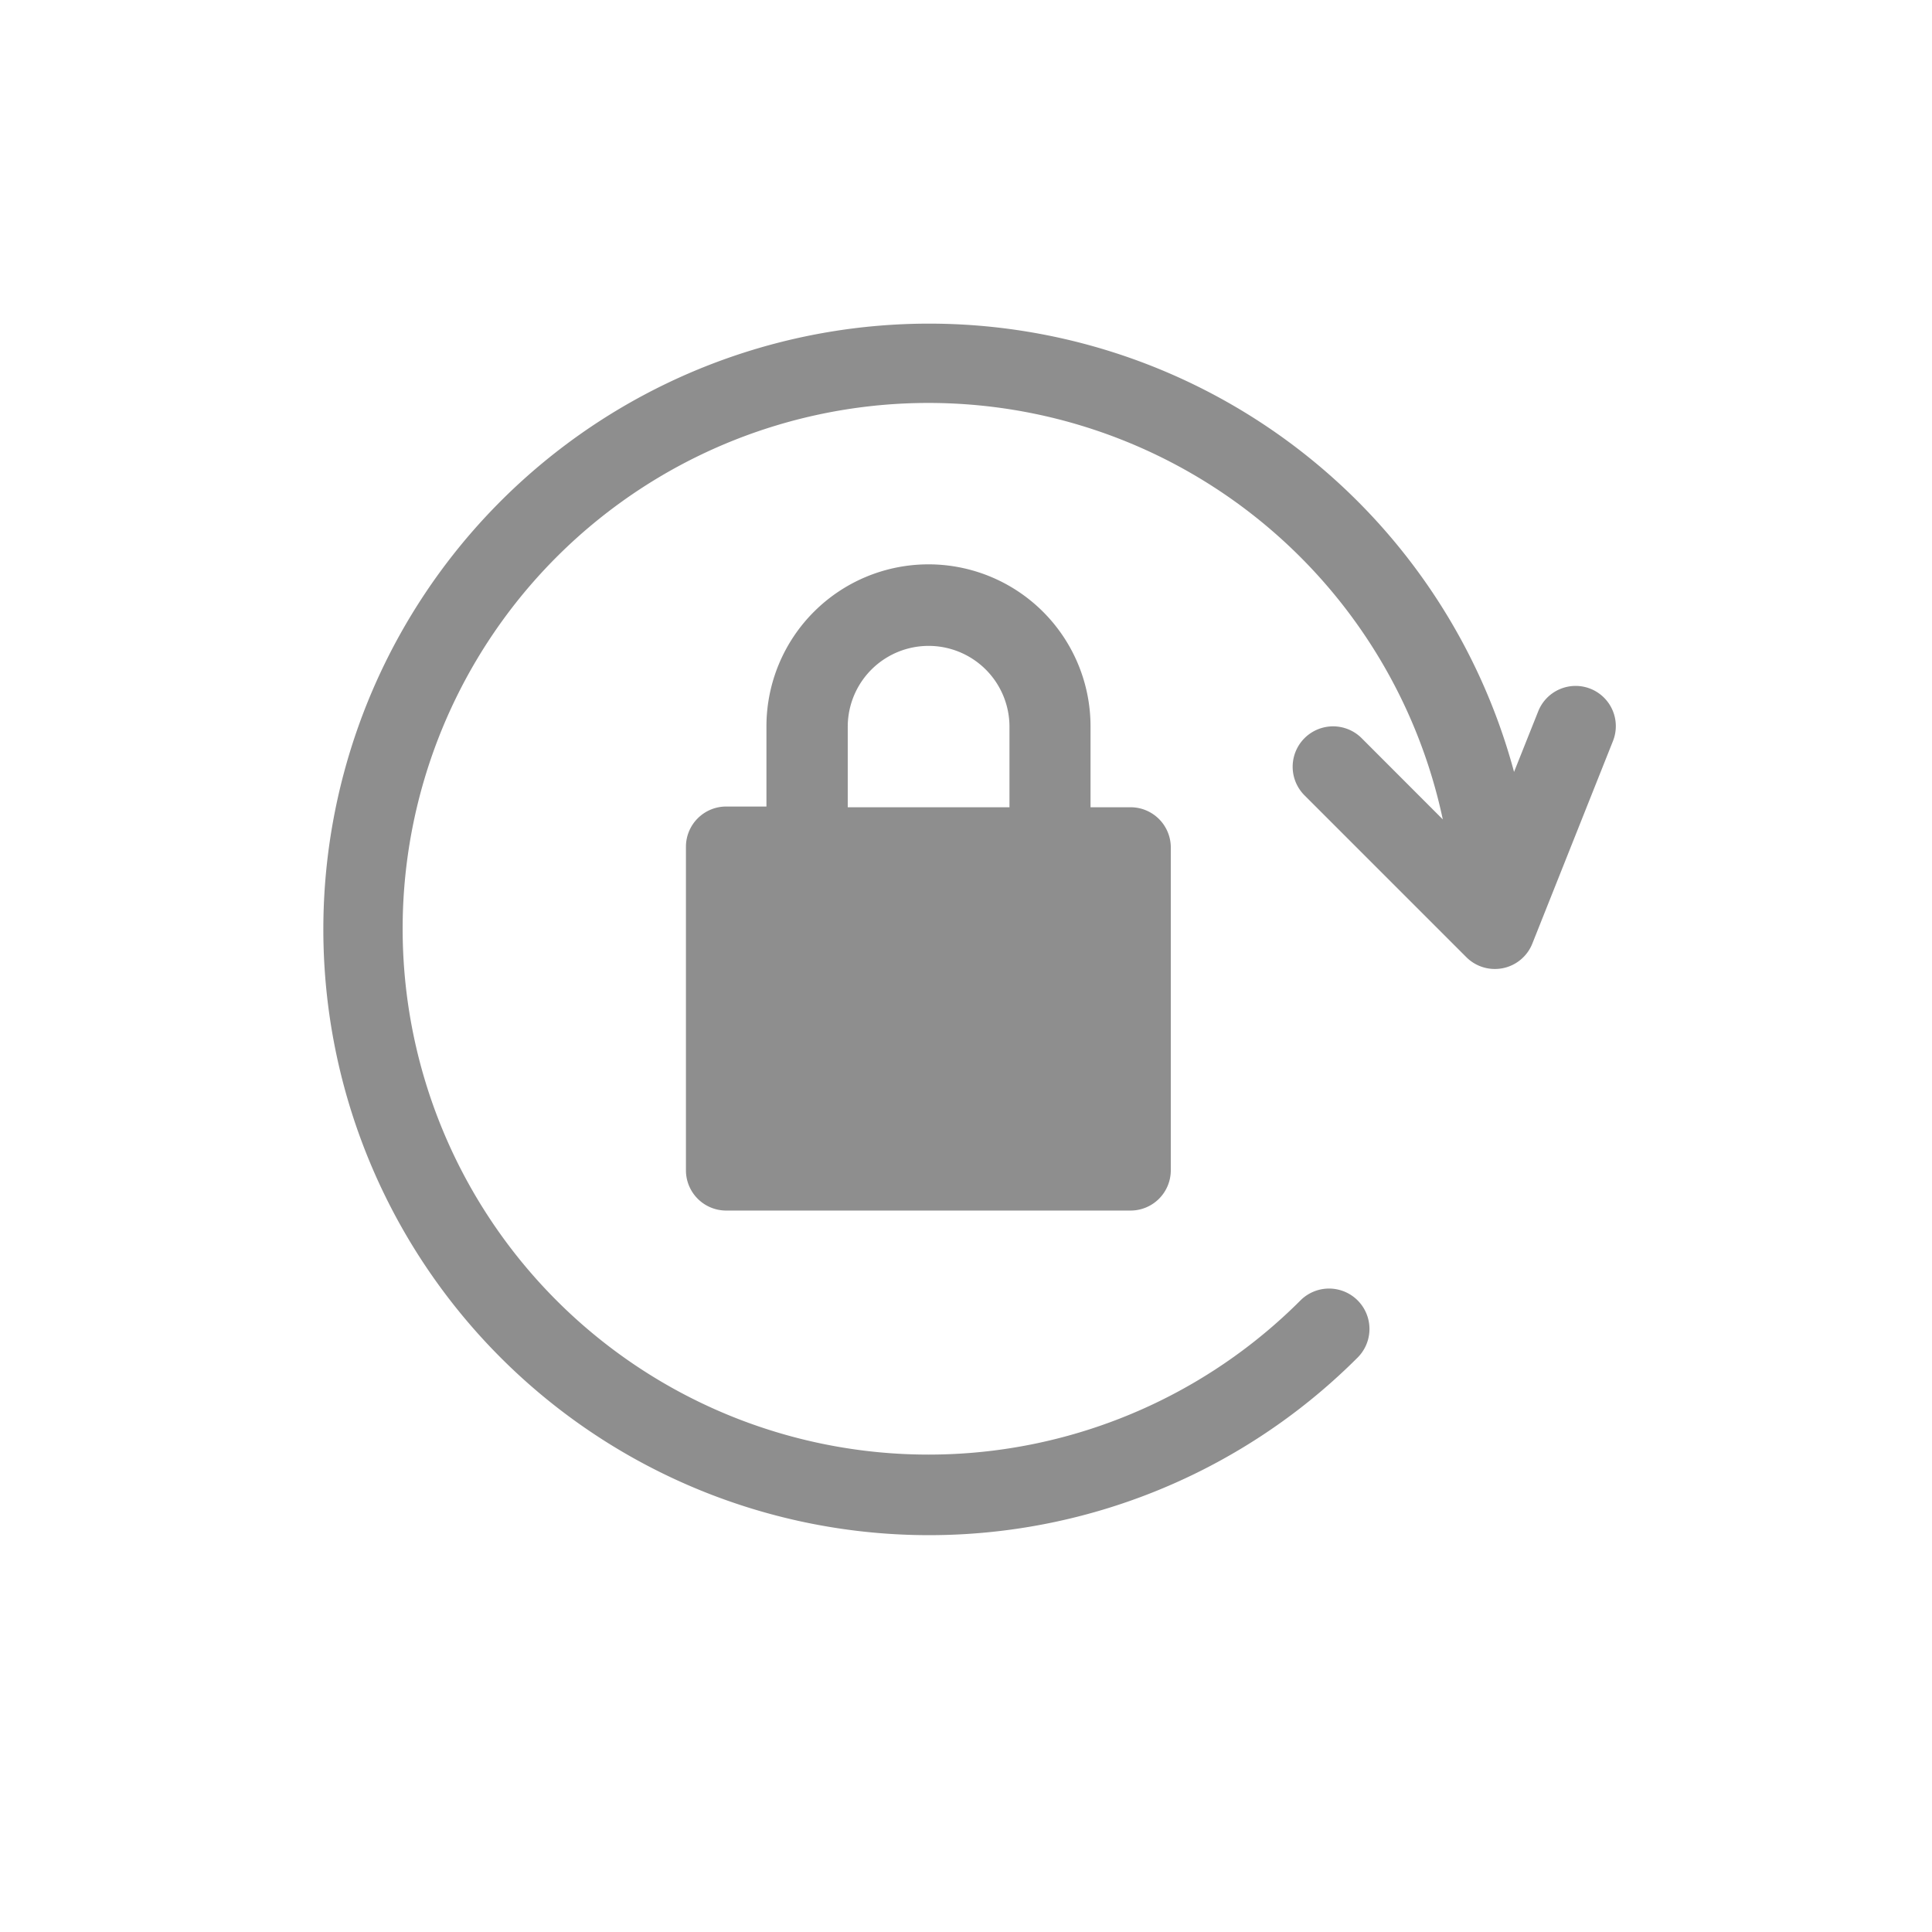 <svg xmlns="http://www.w3.org/2000/svg" width="24" height="24" viewBox="0 0 24 24">
  <g id="Group_1769" data-name="Group 1769" transform="translate(-1048 -326)">
    <rect id="Rectangle_1192" data-name="Rectangle 1192" width="24" height="24" transform="translate(1048 326)" fill="none"/>
    <g id="rotation-lock" transform="translate(1052 314.005)">
      <g id="Group_1456" data-name="Group 1456" transform="translate(4.521 19.009)">
        <path id="Path_1258" data-name="Path 1258" d="M149.526,115.009h-.5v-1A2.009,2.009,0,0,0,145,114v1h-.5a.5.5,0,0,0-.5.5v4.019a.5.5,0,0,0,.5.5h5.023a.5.5,0,0,0,.5-.5v-4.019A.5.5,0,0,0,149.526,115.009Zm-1.507,0h-2.009v-1a1,1,0,0,1,2.009,0Z" transform="translate(-144 -111.995)" fill="#8e8e8e"/>
      </g>
      <g id="Group_1458" data-name="Group 1458" transform="translate(0 15.995)">
        <path id="Path_1259" data-name="Path 1259" d="M15.76,20.552a.5.5,0,0,0-.652.28l-.3.752a7.525,7.525,0,1,0-1.943,7.275.5.5,0,1,0-.71-.71,6.532,6.532,0,1,1,1.768-5.975l-1.008-1.009a.5.5,0,0,0-.71.71l2.009,2.009a.5.5,0,0,0,.355.148.5.5,0,0,0,.466-.315l1-2.512A.5.5,0,0,0,15.76,20.552Z" transform="translate(0 -15.995)" fill="#8e8e8e"/>
      </g>
    </g>
  </g>
</svg>
